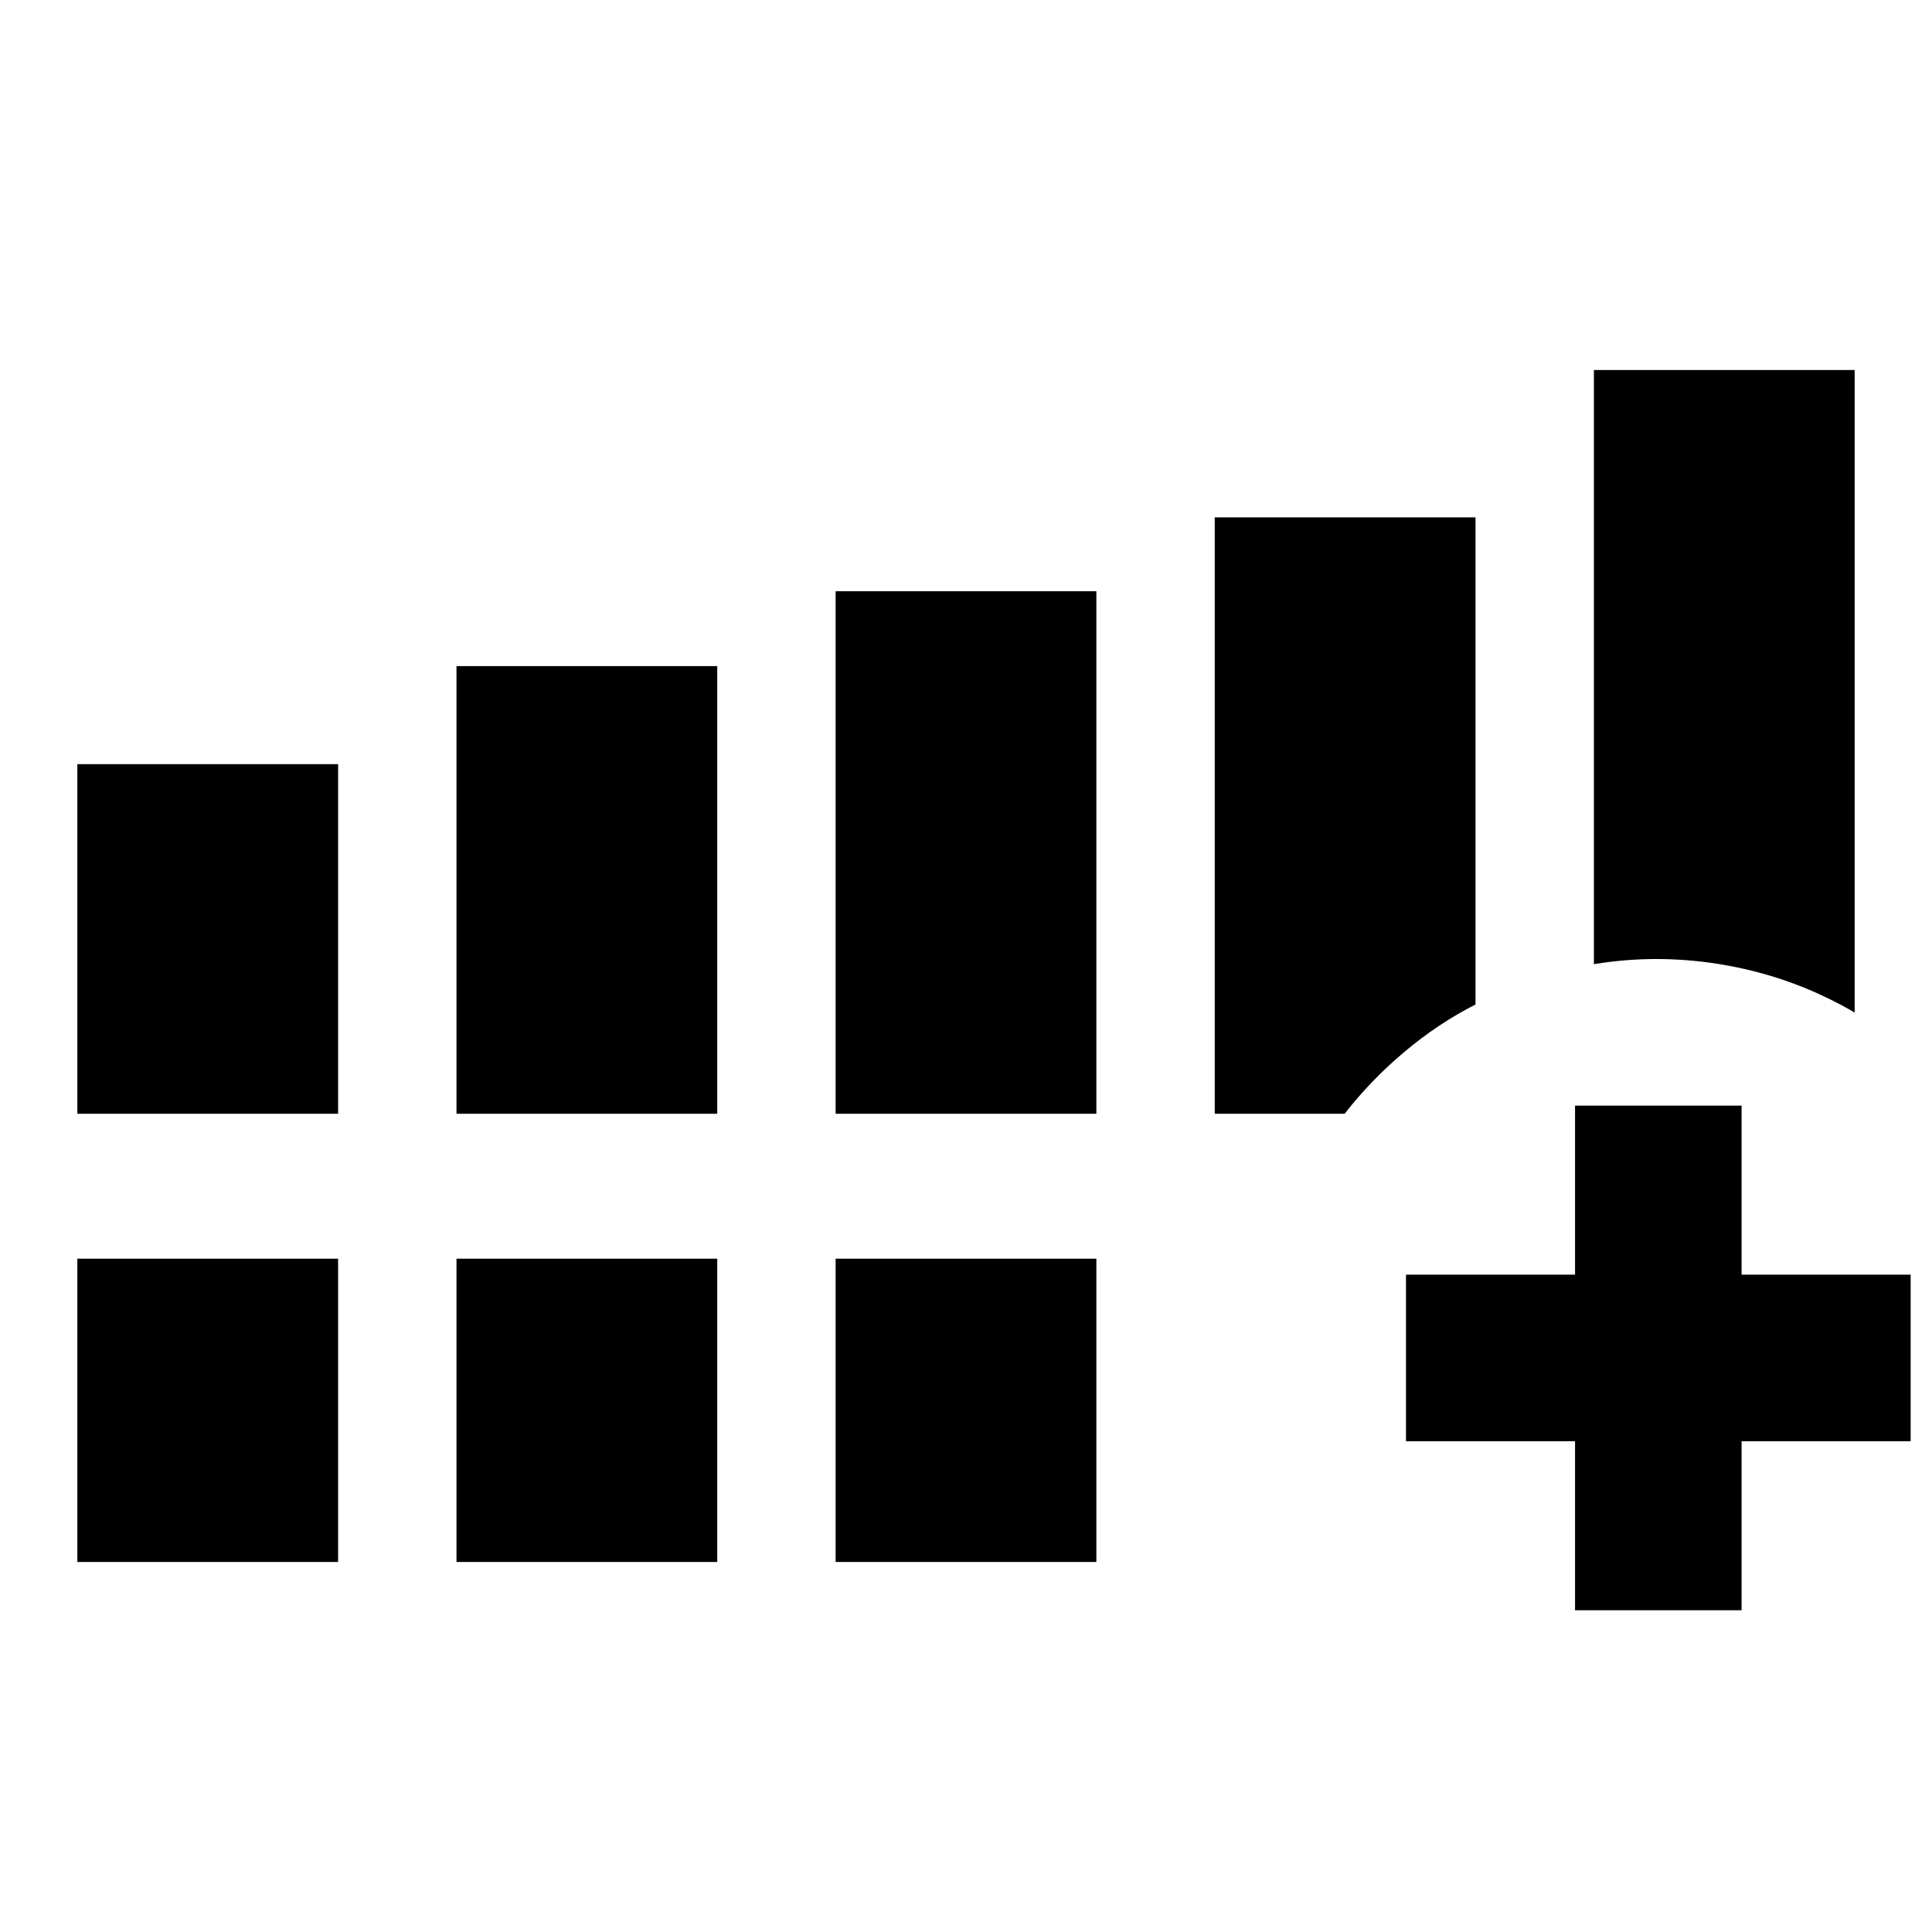 <svg xmlns="http://www.w3.org/2000/svg" height="20" viewBox="0 -960 960 960" width="20"><path d="M38.43-406.57V-580.3H168v173.73H38.43Zm188.4 0v-222.45h129.56v222.45H226.83Zm188.39 0v-259.65h129.56v259.65H415.22ZM38.43-183.87v-150.7H168v150.7H38.43Zm188.4 0v-150.7h129.56v150.7H226.83Zm188.39 0v-150.7h129.56v150.7H415.22ZM792-480.91v-295.22h129.57v319.26q-29.4-17.2-63.03-23.34-33.63-6.14-66.54-.7Zm-58.83 20.04q-18.67 9.48-35.49 23.67-16.81 14.2-29.53 30.63h-64.54v-296.36h129.56v242.06Zm49.46 301v-84h-84v-82.76h84v-84h82.76v84h84v82.76h-84v84h-82.76Z"/></svg>